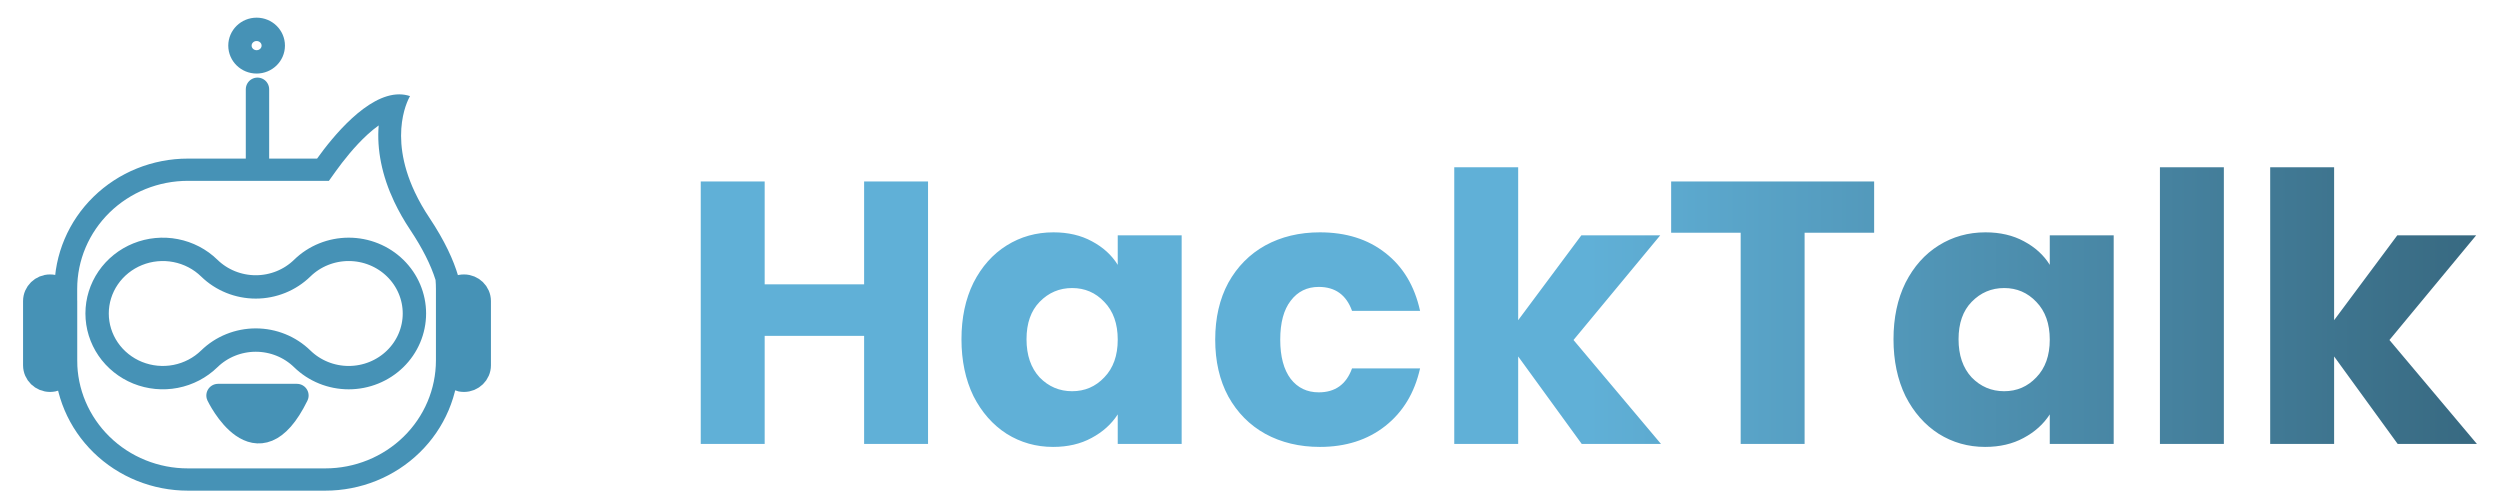 <svg width="107" height="21" viewBox="0 0 107 21" fill="none" xmlns="http://www.w3.org/2000/svg">
<path d="M20.512 12.886C20.512 12.532 20.219 12.246 19.857 12.246C19.495 12.246 19.201 12.532 19.201 12.886V15.635C19.201 15.989 19.495 16.275 19.857 16.275C20.219 16.275 20.512 15.989 20.512 15.635V12.886Z" fill="#4692B6" stroke="#4692B6" stroke-miterlimit="10"/>
<path d="M2.798 12.886C2.798 12.532 2.505 12.246 2.143 12.246C1.781 12.246 1.487 12.532 1.487 12.886V15.635C1.487 15.989 1.781 16.275 2.143 16.275C2.505 16.275 2.798 15.989 2.798 15.635V12.886Z" fill="#4692B6" stroke="#4692B6" stroke-miterlimit="10"/>
<path d="M16.913 15.359C16.386 15.873 15.671 16.163 14.925 16.163C14.179 16.163 13.463 15.873 12.936 15.359C12.408 14.844 11.693 14.555 10.947 14.555C10.201 14.555 9.485 14.844 8.957 15.359C8.564 15.742 8.063 16.004 7.517 16.11C6.972 16.216 6.406 16.161 5.892 15.954C5.379 15.746 4.939 15.394 4.63 14.943C4.321 14.491 4.156 13.96 4.156 13.417C4.156 12.874 4.321 12.344 4.63 11.892C4.939 11.441 5.379 11.089 5.892 10.881C6.406 10.673 6.972 10.619 7.517 10.725C8.063 10.831 8.564 11.092 8.957 11.476C9.485 11.991 10.201 12.28 10.947 12.28C11.693 12.28 12.408 11.991 12.936 11.476C13.463 10.961 14.179 10.672 14.925 10.672C15.671 10.672 16.386 10.961 16.913 11.476C17.441 11.991 17.737 12.689 17.737 13.417C17.737 14.145 17.441 14.844 16.913 15.359Z" stroke="#4692B6" stroke-miterlimit="10"/>
<path d="M12.709 16.928C10.999 20.418 9.331 16.928 9.331 16.928H12.709Z" fill="#4692B6" stroke="#4692B6" stroke-linecap="round" stroke-linejoin="round"/>
<path d="M11.02 6.825V3.821" stroke="#4692B6" stroke-miterlimit="10" stroke-linecap="round"/>
<path d="M10.983 2.648C11.377 2.648 11.696 2.337 11.696 1.952C11.696 1.568 11.377 1.256 10.983 1.256C10.589 1.256 10.27 1.568 10.27 1.952C10.27 2.337 10.589 2.648 10.983 2.648Z" stroke="#4692B6" stroke-miterlimit="10" stroke-linecap="round"/>
<path d="M16.208 5.368C16.122 6.405 16.349 7.525 16.869 8.626C17.067 9.044 17.297 9.448 17.555 9.834C18.075 10.614 18.44 11.336 18.642 11.984C18.653 12.11 18.658 12.238 18.658 12.363V15.424C18.658 16.65 18.16 17.826 17.272 18.693C16.384 19.56 15.18 20.047 13.924 20.047H8.043C7.42 20.048 6.804 19.928 6.229 19.696C5.654 19.464 5.132 19.124 4.692 18.694C4.252 18.265 3.903 17.755 3.664 17.194C3.426 16.633 3.304 16.032 3.304 15.424V12.363C3.304 11.756 3.426 11.155 3.664 10.594C3.903 10.033 4.252 9.523 4.692 9.093C5.132 8.664 5.654 8.323 6.229 8.091C6.804 7.859 7.42 7.74 8.043 7.74H14.077L14.368 7.333C14.681 6.897 15.172 6.268 15.732 5.756C15.882 5.618 16.041 5.488 16.208 5.368ZM17.085 4.038C15.716 4.038 14.241 5.85 13.571 6.788H8.043C7.292 6.787 6.55 6.932 5.856 7.212C5.163 7.492 4.534 7.903 4.003 8.421C3.473 8.938 3.052 9.553 2.765 10.23C2.478 10.906 2.33 11.631 2.33 12.363V15.424C2.33 16.156 2.478 16.881 2.765 17.558C3.052 18.235 3.473 18.849 4.003 19.367C4.534 19.885 5.163 20.296 5.856 20.576C6.55 20.856 7.292 21 8.043 21H13.924C14.674 21 15.417 20.856 16.11 20.576C16.803 20.296 17.433 19.885 17.963 19.367C18.494 18.849 18.914 18.235 19.201 17.558C19.488 16.881 19.636 16.156 19.636 15.424V12.363C19.636 12.174 19.627 11.988 19.608 11.805C19.413 11.142 19.042 10.316 18.375 9.315C18.142 8.968 17.934 8.604 17.756 8.227C16.562 5.701 17.55 4.113 17.55 4.113C17.4 4.063 17.243 4.038 17.085 4.038Z" fill="#4692B6"/>
<path d="M39.72 7.768V19H36.984V14.376H32.728V19H29.992V7.768H32.728V12.168H36.984V7.768H39.72ZM41.151 14.52C41.151 13.603 41.322 12.797 41.663 12.104C42.015 11.411 42.49 10.877 43.087 10.504C43.684 10.131 44.351 9.944 45.087 9.944C45.717 9.944 46.266 10.072 46.735 10.328C47.215 10.584 47.583 10.92 47.839 11.336V10.072H50.575V19H47.839V17.736C47.572 18.152 47.199 18.488 46.719 18.744C46.25 19 45.7 19.128 45.071 19.128C44.346 19.128 43.684 18.941 43.087 18.568C42.49 18.184 42.015 17.645 41.663 16.952C41.322 16.248 41.151 15.437 41.151 14.52ZM47.839 14.536C47.839 13.853 47.647 13.315 47.263 12.92C46.89 12.525 46.431 12.328 45.887 12.328C45.343 12.328 44.879 12.525 44.495 12.92C44.122 13.304 43.935 13.837 43.935 14.52C43.935 15.203 44.122 15.747 44.495 16.152C44.879 16.547 45.343 16.744 45.887 16.744C46.431 16.744 46.89 16.547 47.263 16.152C47.647 15.757 47.839 15.219 47.839 14.536ZM52.011 14.536C52.011 13.608 52.197 12.797 52.571 12.104C52.955 11.411 53.483 10.877 54.154 10.504C54.837 10.131 55.616 9.944 56.49 9.944C57.611 9.944 58.544 10.237 59.291 10.824C60.048 11.411 60.544 12.237 60.779 13.304H57.867C57.621 12.621 57.147 12.28 56.443 12.28C55.941 12.28 55.541 12.477 55.242 12.872C54.944 13.256 54.794 13.811 54.794 14.536C54.794 15.261 54.944 15.821 55.242 16.216C55.541 16.6 55.941 16.792 56.443 16.792C57.147 16.792 57.621 16.451 57.867 15.768H60.779C60.544 16.813 60.048 17.635 59.291 18.232C58.533 18.829 57.6 19.128 56.49 19.128C55.616 19.128 54.837 18.941 54.154 18.568C53.483 18.195 52.955 17.661 52.571 16.968C52.197 16.275 52.011 15.464 52.011 14.536ZM67.698 19L64.978 15.256V19H62.242V7.16H64.978V13.704L67.682 10.072H71.058L67.346 14.552L71.09 19H67.698ZM80.213 7.768V9.96H77.237V19H74.501V9.96H71.525V7.768H80.213ZM81.042 14.52C81.042 13.603 81.212 12.797 81.554 12.104C81.906 11.411 82.38 10.877 82.978 10.504C83.575 10.131 84.242 9.944 84.978 9.944C85.607 9.944 86.156 10.072 86.626 10.328C87.106 10.584 87.474 10.92 87.73 11.336V10.072H90.466V19H87.73V17.736C87.463 18.152 87.09 18.488 86.61 18.744C86.14 19 85.591 19.128 84.962 19.128C84.236 19.128 83.575 18.941 82.978 18.568C82.38 18.184 81.906 17.645 81.554 16.952C81.212 16.248 81.042 15.437 81.042 14.52ZM87.73 14.536C87.73 13.853 87.538 13.315 87.154 12.92C86.78 12.525 86.322 12.328 85.778 12.328C85.234 12.328 84.77 12.525 84.386 12.92C84.012 13.304 83.826 13.837 83.826 14.52C83.826 15.203 84.012 15.747 84.386 16.152C84.77 16.547 85.234 16.744 85.778 16.744C86.322 16.744 86.78 16.547 87.154 16.152C87.538 15.757 87.73 15.219 87.73 14.536ZM95.181 7.16V19H92.445V7.16H95.181ZM102.62 19L99.9 15.256V19H97.164V7.16H99.9V13.704L102.604 10.072H105.98L102.268 14.552L106.012 19H102.62Z" fill="url(#paint0_linear_587_11172)"/>
<defs>
<linearGradient id="paint0_linear_587_11172" x1="68" y1="1" x2="137.771" y2="1" gradientUnits="userSpaceOnUse">
<stop stop-color="#60B0D7"/>
<stop offset="1" stop-color="#162E39"/>
</linearGradient>
</defs>
</svg>
